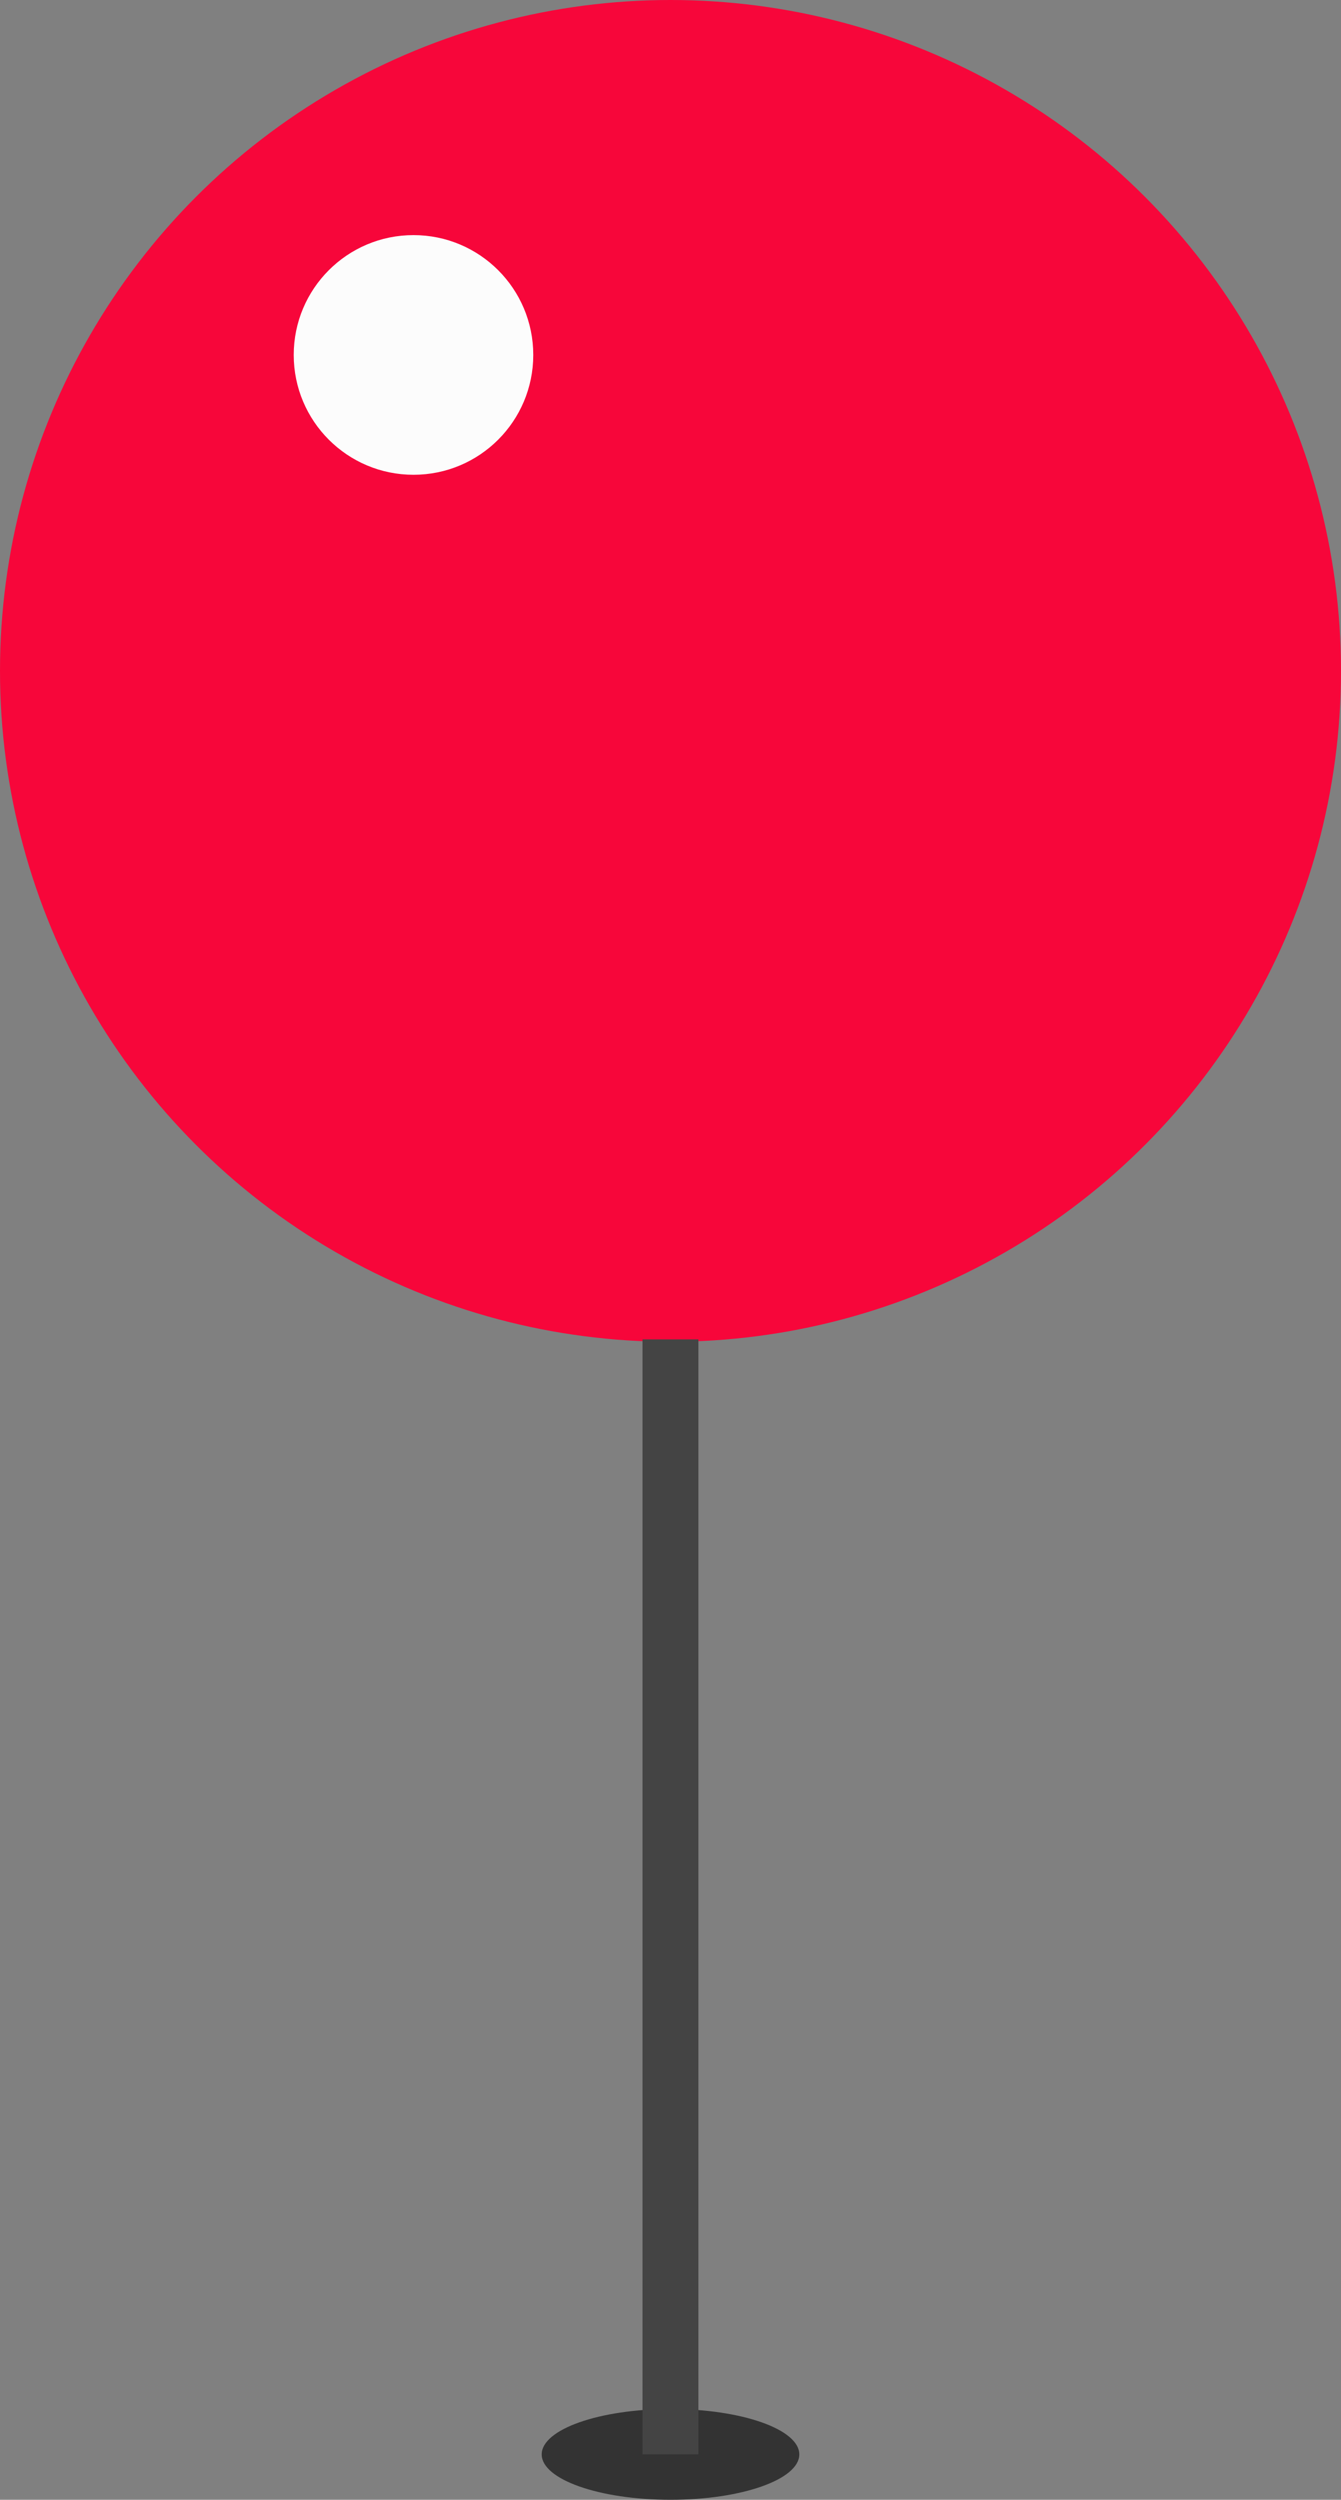<svg id="Layer_1" data-name="Layer 1" xmlns="http://www.w3.org/2000/svg" width="30.858" height="57.49" viewBox="0 0 30.858 57.49">
  <rect x="0" y="0" width="30.858" height="57.49" fill="#808080" stroke="none"/>
  <title>kort_pin</title>
  <g id="Lag_14" data-name="Lag 14">
    <g>
      <ellipse cx="15.429" cy="56.446" rx="2.964" ry="1.044" fill="#333"/>
      <circle cx="15.429" cy="15.429" r="15.429" fill="#f7063a"/>
      <circle cx="9.515" cy="8.163" r="2.756" fill="#fcfcfc"/>
      <rect x="14.785" y="30.803" width="1.286" height="25.641" fill="#444"/>
    </g>
  </g>
</svg>
